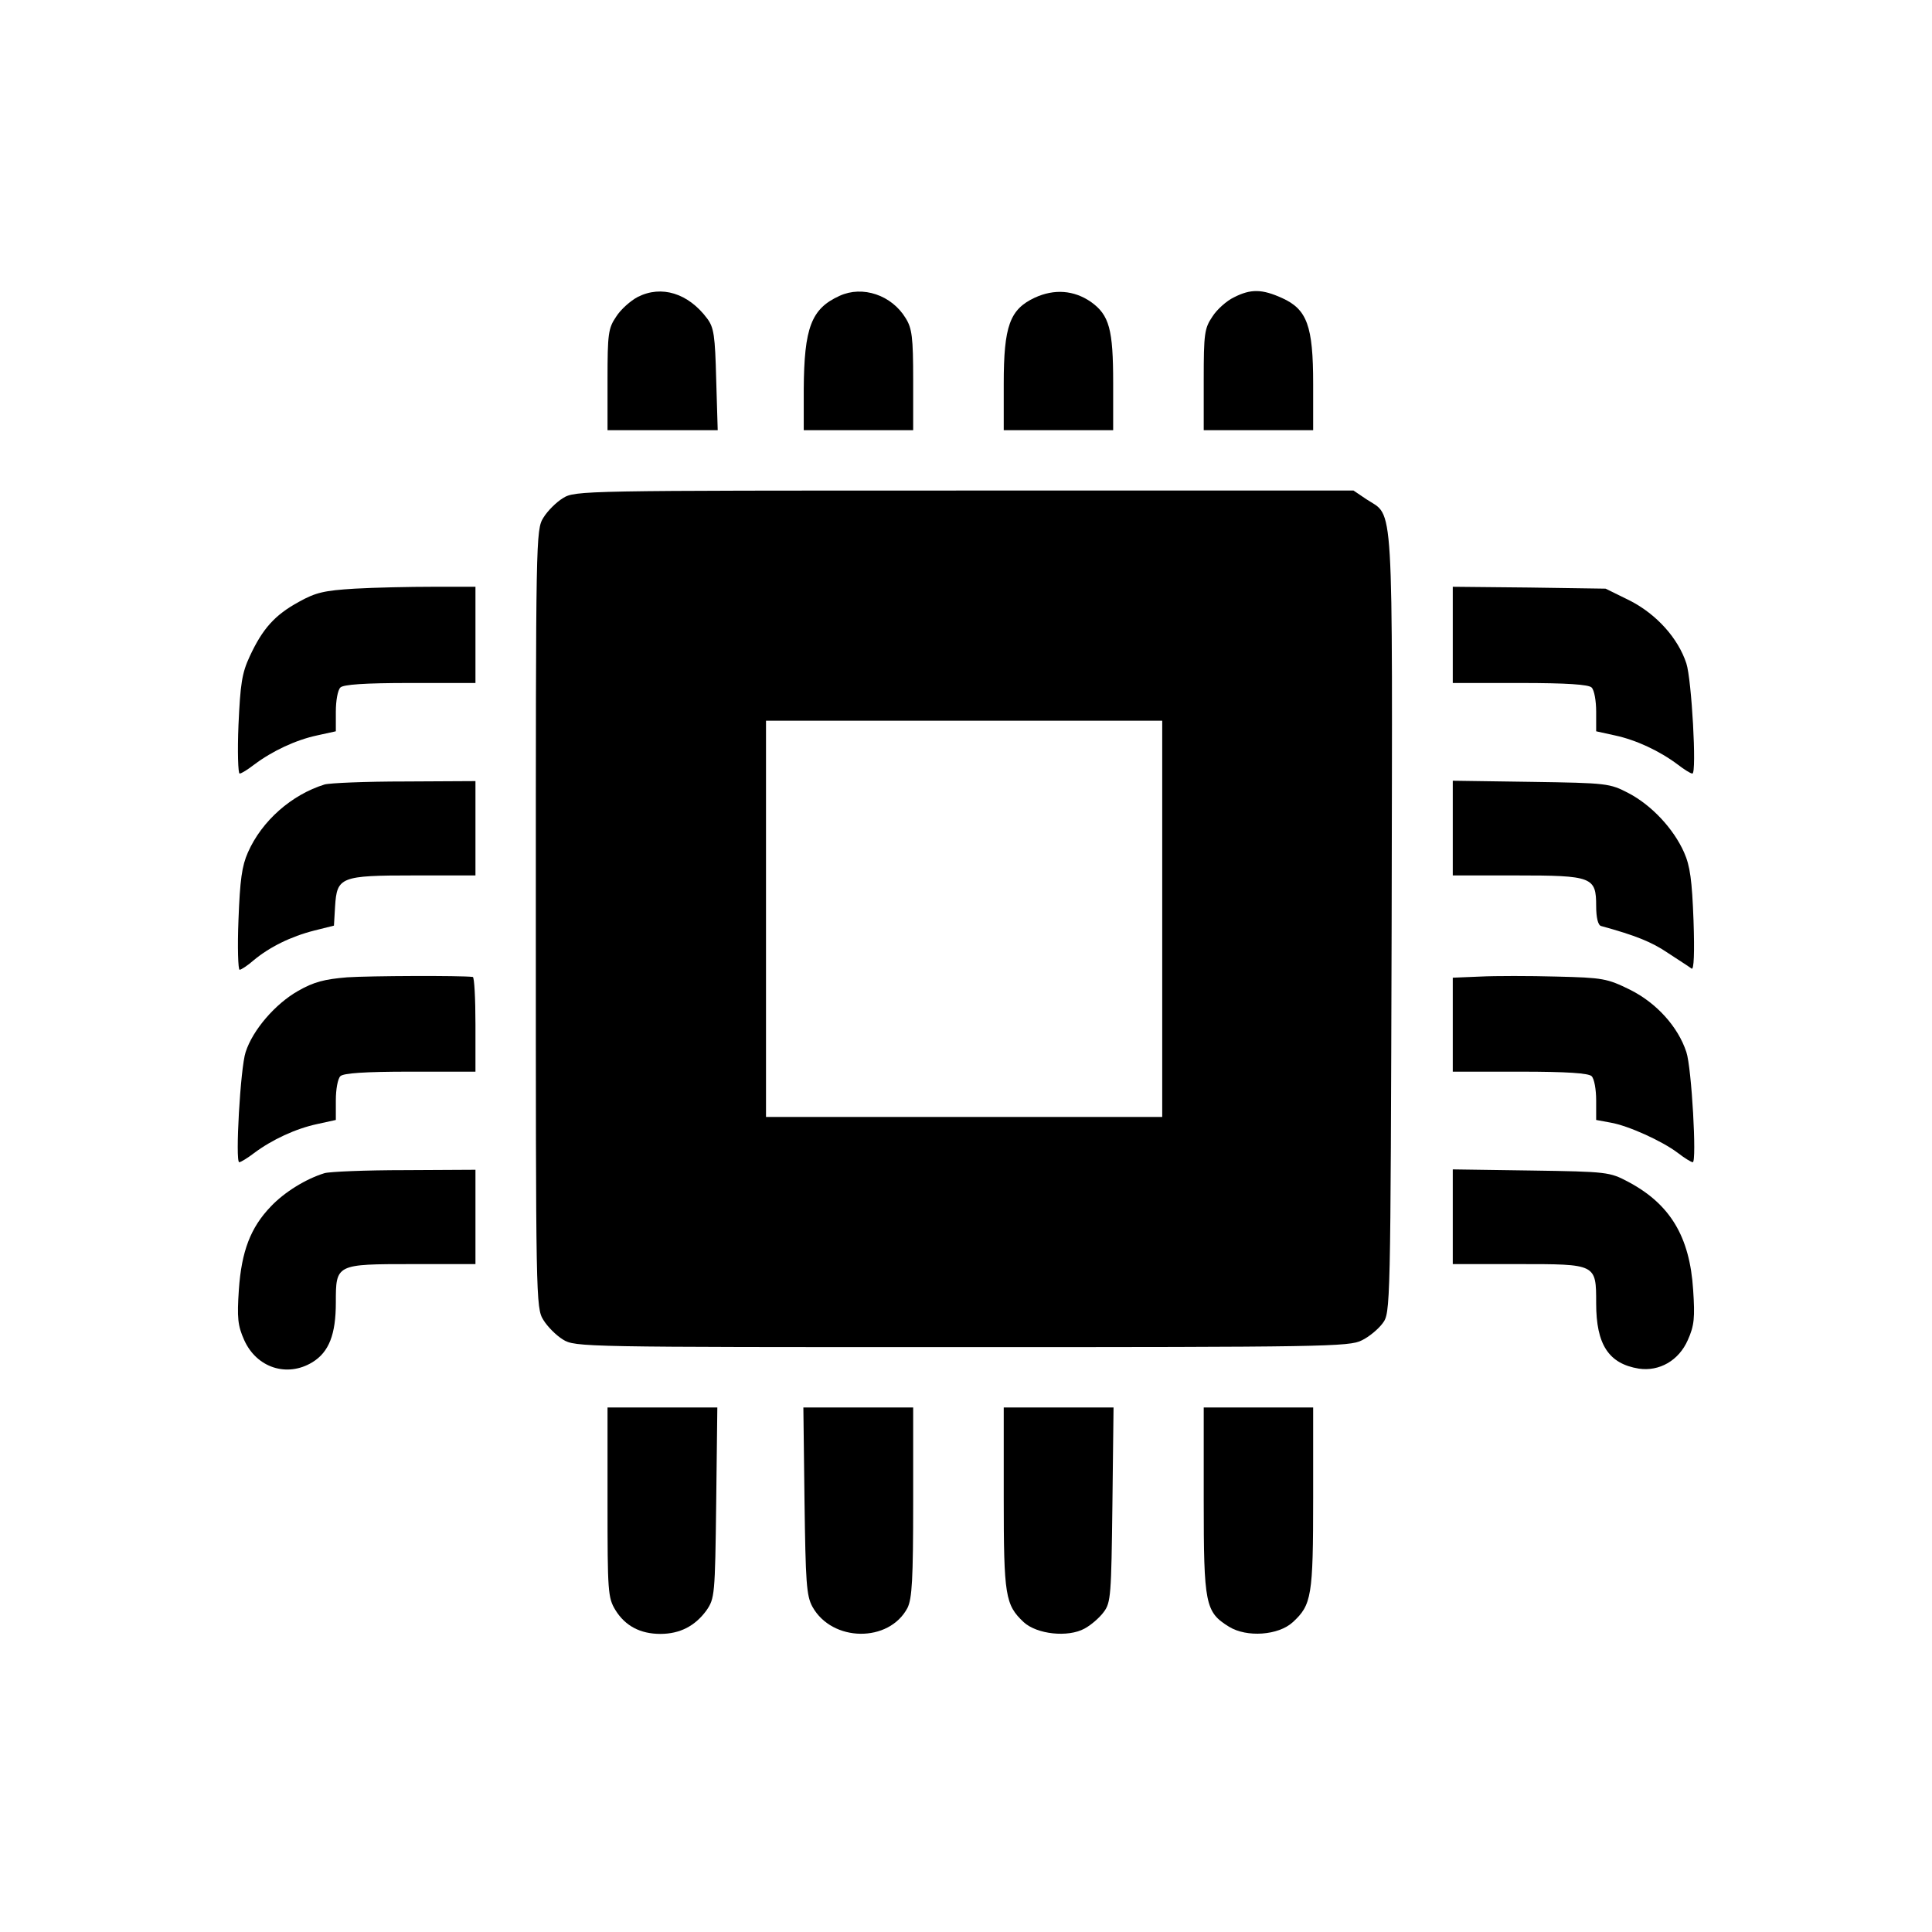 <?xml version="1.0" standalone="no"?>
<!DOCTYPE svg PUBLIC "-//W3C//DTD SVG 20010904//EN"
 "http://www.w3.org/TR/2001/REC-SVG-20010904/DTD/svg10.dtd">
<svg version="1.0" xmlns="http://www.w3.org/2000/svg"
 width="28" height="28" viewBox="0 0 512 512"
 preserveAspectRatio="xMidYMid meet">
<g transform="translate(0,512) scale(0.1,-0.1)"
fill="#000000" stroke="none">
<path d="M1690 4333 c-19 -10 -45 -33 -57 -52 -21 -31 -23 -45 -23 -167 l0
-134 146 0 146 0 -4 134 c-3 117 -6 138 -24 162 -50 67 -121 89 -184 57z"/>
<path d="M2225 4336 c-75 -34 -94 -84 -95 -248 l0 -108 145 0 145 0 0 133 c0
113 -3 137 -20 164 -37 61 -114 87 -175 59z"/>
<path d="M2742 4331 c-66 -31 -82 -75 -82 -228 l0 -123 145 0 145 0 0 125 c0
142 -10 180 -59 215 -45 31 -97 35 -149 11z"/>
<path d="M3270 4332 c-19 -9 -45 -32 -57 -51 -21 -31 -23 -45 -23 -167 l0
-134 145 0 145 0 0 123 c0 153 -16 197 -82 227 -53 24 -83 25 -128 2z"/>
<path d="M1492 3800 c-18 -11 -41 -34 -52 -52 -20 -32 -20 -53 -20 -1063 0
-1010 0 -1031 20 -1063 11 -18 34 -41 52 -52 32 -20 53 -20 1058 -20 956 0
1027 1 1059 18 19 9 44 30 55 45 21 28 21 34 24 1060 2 1152 7 1075 -67 1124
l-34 23 -1031 0 c-1011 0 -1032 0 -1064 -20z m1588 -1115 l0 -525 -525 0 -525
0 0 525 0 525 525 0 525 0 0 -525z"/>
<path d="M940 3560 c-81 -5 -103 -10 -148 -35 -64 -35 -96 -71 -130 -144 -21
-45 -25 -73 -30 -182 -3 -71 -1 -129 3 -129 5 0 22 11 39 24 48 36 110 65 166
77 l50 11 0 52 c0 29 5 57 12 64 8 8 64 12 185 12 l173 0 0 128 0 127 -112 0
c-62 0 -156 -2 -208 -5z"/>
<path d="M3850 3438 l0 -128 178 0 c125 0 182 -4 190 -12 7 -7 12 -35 12 -64
l0 -52 50 -11 c56 -12 118 -41 166 -77 17 -13 34 -24 39 -24 12 0 -2 250 -16
292 -22 67 -79 130 -149 166 l-65 32 -203 3 -202 2 0 -127z"/>
<path d="M860 3041 c-87 -27 -166 -96 -203 -180 -16 -36 -21 -73 -25 -178 -3
-73 -1 -133 3 -133 4 0 21 11 37 25 42 35 98 63 161 79 l52 13 3 51 c5 78 14
82 209 82 l163 0 0 125 0 125 -187 -1 c-104 0 -199 -4 -213 -8z"/>
<path d="M3850 2926 l0 -126 168 0 c202 0 212 -4 212 -81 0 -31 5 -51 13 -53
91 -25 134 -42 178 -72 29 -19 57 -37 62 -41 6 -4 8 42 5 128 -4 106 -9 144
-25 180 -28 63 -86 125 -147 157 -50 26 -56 27 -258 30 l-208 3 0 -125z"/>
<path d="M920 2530 c-60 -5 -88 -12 -130 -36 -60 -34 -120 -103 -139 -162 -14
-41 -28 -292 -17 -292 4 0 22 11 39 24 48 36 111 65 167 77 l50 11 0 52 c0 29
5 57 12 64 8 8 64 12 185 12 l173 0 0 125 c0 69 -3 125 -7 126 -32 4 -273 3
-333 -1z"/>
<path d="M3923 2532 l-73 -3 0 -124 0 -125 178 0 c125 0 182 -4 190 -12 7 -7
12 -35 12 -64 l0 -52 38 -7 c47 -8 137 -49 178 -80 18 -14 36 -25 40 -25 11 0
-3 251 -17 292 -22 67 -79 130 -149 165 -61 30 -72 32 -195 35 -71 2 -163 2
-202 0z"/>
<path d="M860 2011 c-49 -15 -106 -50 -142 -88 -54 -56 -78 -119 -85 -221 -5
-74 -3 -95 14 -133 33 -74 114 -100 181 -59 44 27 62 74 62 158 0 102 0 102
203 102 l167 0 0 125 0 125 -187 -1 c-104 0 -199 -4 -213 -8z"/>
<path d="M3850 1896 l0 -126 173 0 c208 0 207 1 207 -104 0 -109 33 -160 113
-173 54 -8 106 21 130 76 17 38 19 59 14 133 -9 141 -61 227 -172 286 -49 26
-55 27 -257 30 l-208 3 0 -125z"/>
<path d="M1610 1139 c0 -238 1 -253 21 -286 26 -42 66 -63 119 -63 52 0 92 21
122 62 22 32 23 40 26 286 l3 252 -145 0 -146 0 0 -251z"/>
<path d="M2132 1143 c3 -216 5 -252 21 -281 52 -94 203 -96 252 -3 12 25 15
74 15 281 l0 250 -146 0 -145 0 3 -247z"/>
<path d="M2660 1150 c0 -259 4 -283 53 -329 35 -32 117 -41 161 -17 17 9 40
29 51 44 19 25 20 45 23 285 l3 257 -146 0 -145 0 0 -240z"/>
<path d="M3190 1144 c0 -276 4 -296 67 -335 47 -29 131 -23 169 12 50 46 54
69 54 329 l0 240 -145 0 -145 0 0 -246z"/>
</g>
</svg>
